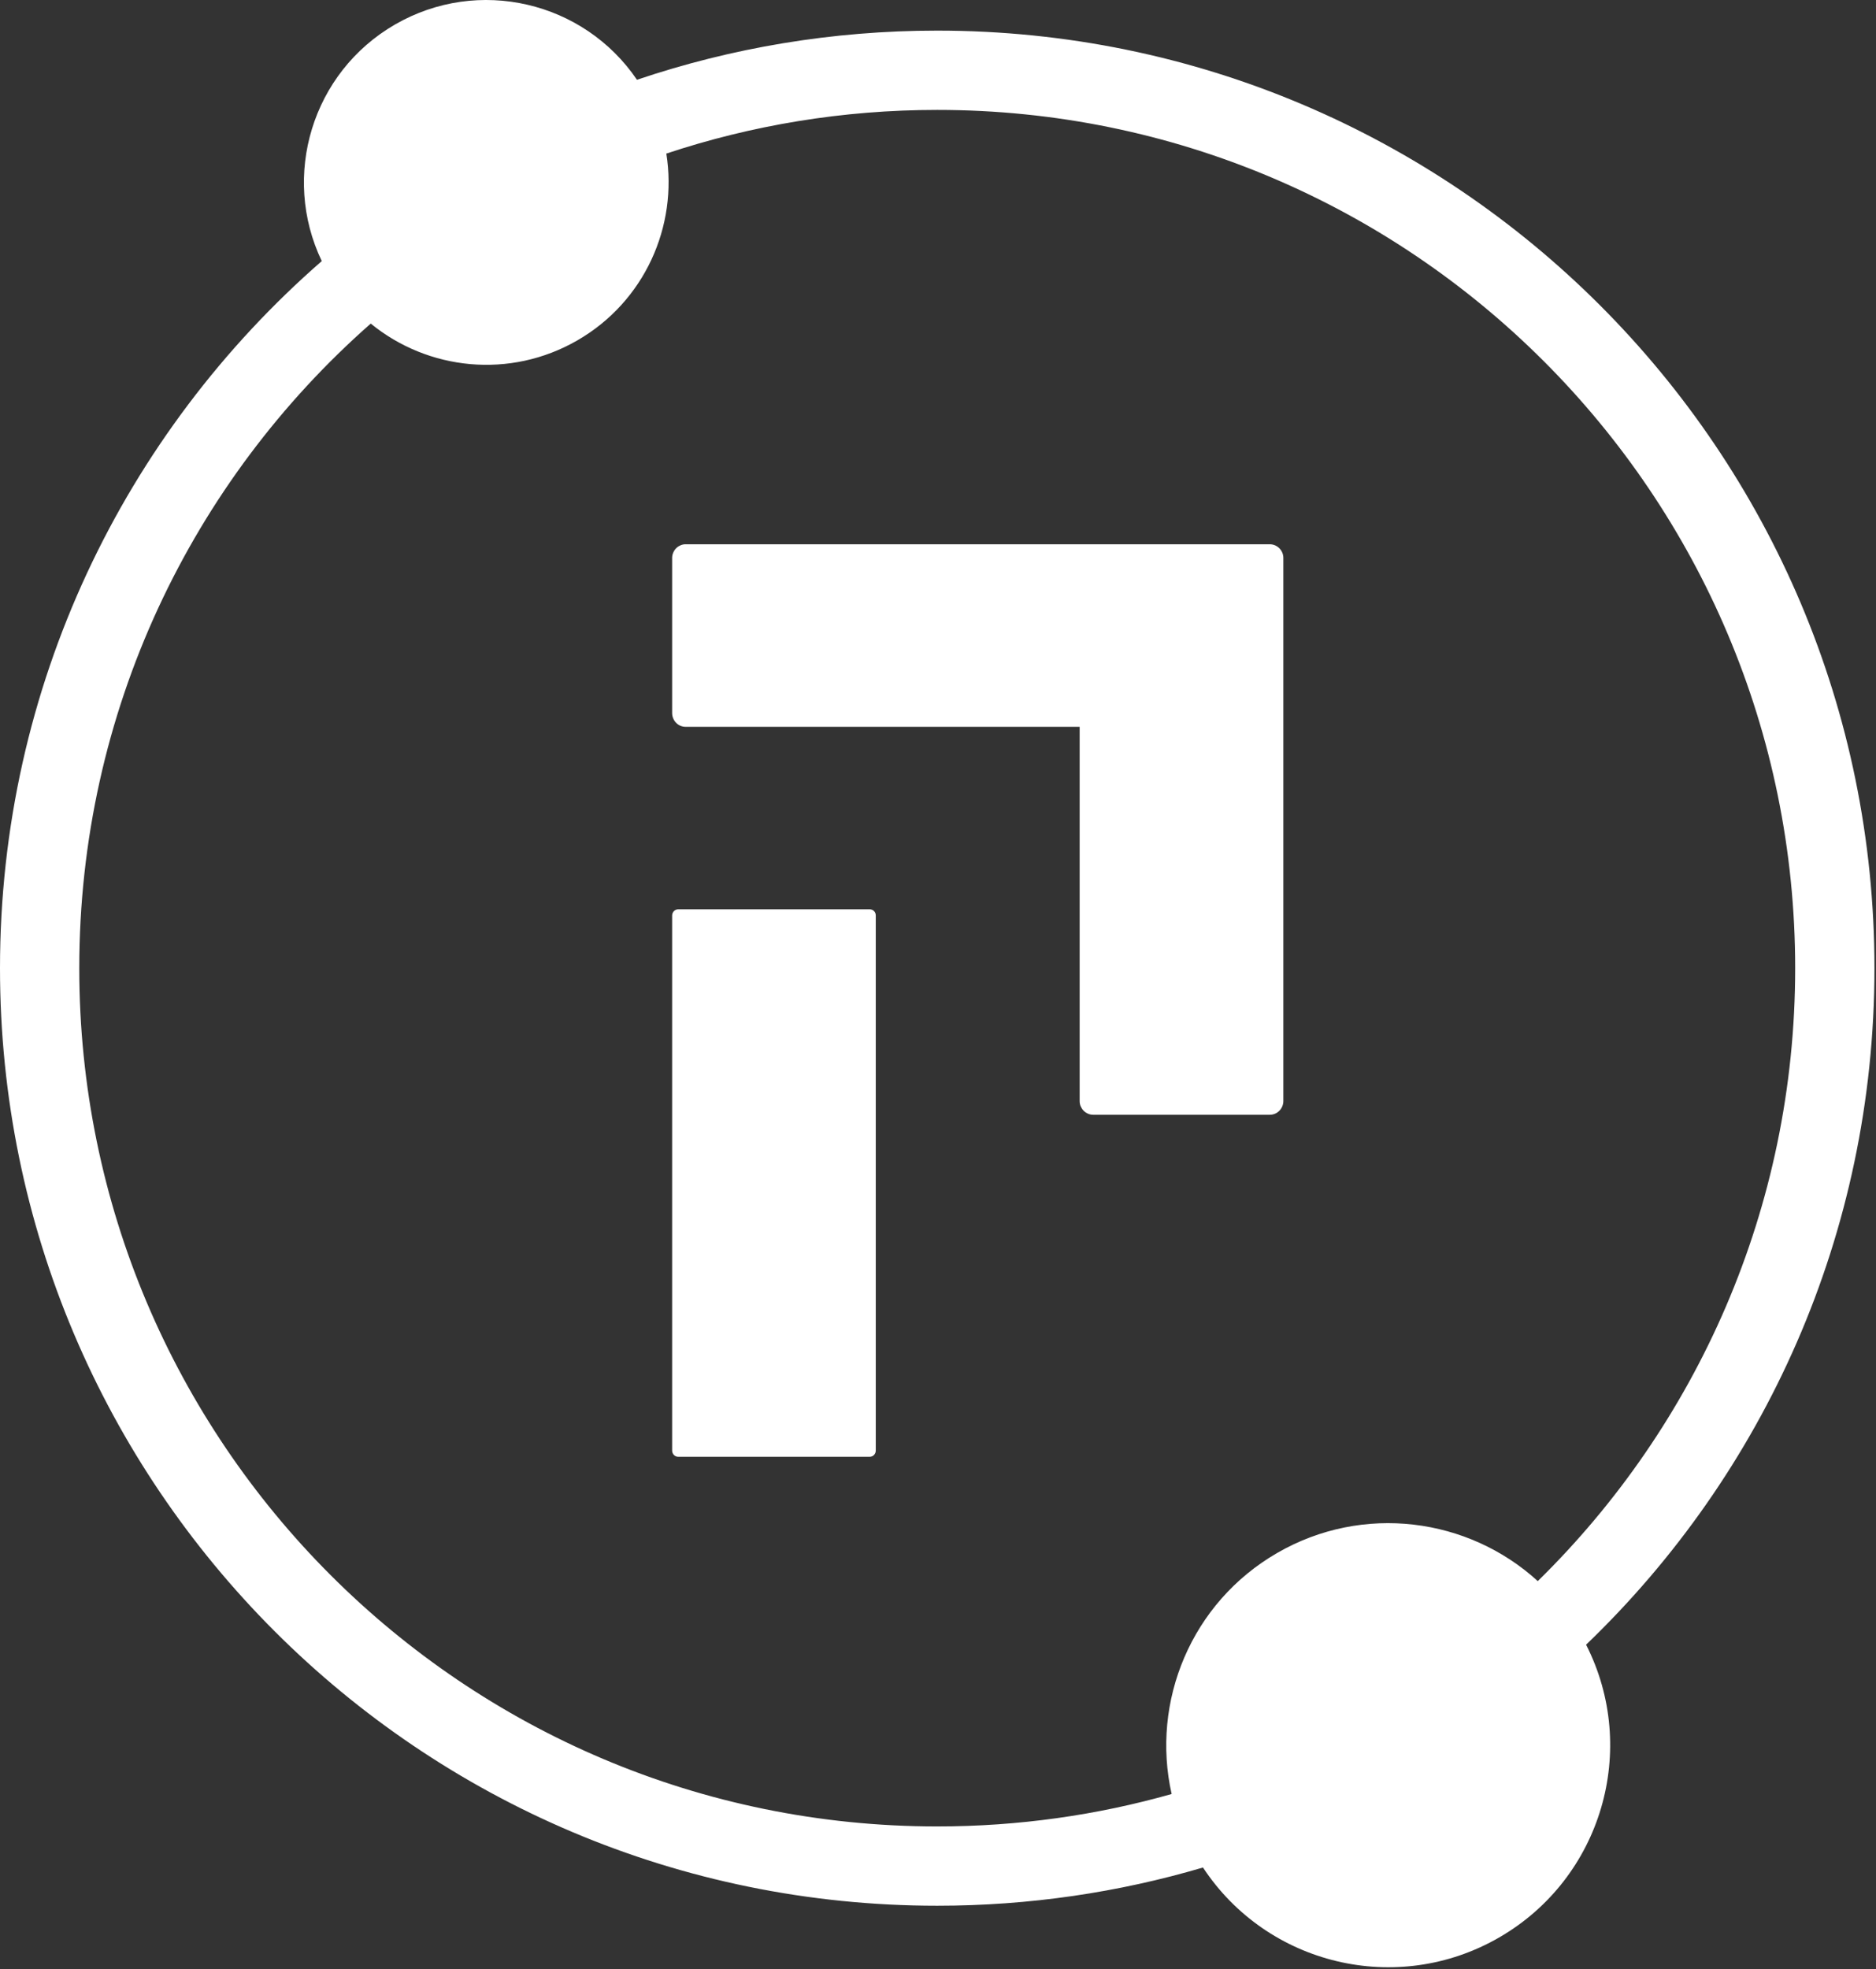 <svg width="142" height="149" viewBox="0 0 142 149" fill="none" xmlns="http://www.w3.org/2000/svg">
<rect x="0" y="0" width="142" height="149" fill="#333333" stroke="none"/>
<path fill-rule="evenodd" clip-rule="evenodd" d="M43.706 25.753C48.804 22.81 51.313 17.106 50.436 11.621C56.882 9.478 63.776 8.317 70.941 8.317C106.807 8.317 135.882 37.392 135.882 73.258C135.882 91.425 128.422 107.85 116.399 119.636C111.137 114.835 103.175 113.753 96.678 117.504C90.15 121.273 87.109 128.761 88.685 135.746C83.045 137.344 77.093 138.199 70.941 138.199C35.075 138.199 6 109.124 6 73.258C6 53.825 14.536 36.385 28.063 24.484C32.377 28.014 38.593 28.705 43.706 25.753ZM91.057 141.307C84.679 143.189 77.928 144.199 70.941 144.199C31.761 144.199 0 112.438 0 73.258C0 51.908 9.432 32.761 24.356 19.755C21.268 13.315 23.617 5.482 29.906 1.851C36.209 -1.788 44.189 0.11 48.214 6.036C55.349 3.625 62.992 2.317 70.941 2.317C110.121 2.317 141.882 34.079 141.882 73.258C141.882 93.376 133.508 111.537 120.056 124.448C124.079 132.353 121.249 142.113 113.476 146.601C105.734 151.071 95.912 148.677 91.057 141.307ZM96.107 41.182H51.904C51.77 41.182 51.635 41.206 51.513 41.262C51.39 41.317 51.274 41.384 51.176 41.488C51.084 41.58 51.011 41.69 50.956 41.825C50.901 41.953 50.876 42.082 50.876 42.217V53.957C50.876 54.233 50.986 54.496 51.176 54.692C51.366 54.888 51.629 54.998 51.904 54.998H81.722V83.315C81.722 83.45 81.746 83.585 81.801 83.707C81.856 83.83 81.924 83.946 82.022 84.044C82.12 84.142 82.23 84.215 82.358 84.27C82.481 84.325 82.615 84.35 82.75 84.35H96.113C96.388 84.35 96.652 84.24 96.841 84.044C97.031 83.848 97.141 83.585 97.141 83.309V42.217C97.141 41.941 97.031 41.678 96.835 41.482C96.633 41.286 96.382 41.182 96.107 41.182ZM51.341 68.802H65.83C66.087 68.802 66.295 69.01 66.289 69.273V109.76C66.289 110.023 66.081 110.231 65.824 110.231H51.341C51.084 110.231 50.876 110.023 50.876 109.76V69.273C50.876 69.01 51.084 68.802 51.341 68.802Z" fill="url(#paint0_linear)"/>
<defs>
<linearGradient id="paint0_linear" x1="-6.167" y1="123.817" x2="131.188" y2="115.571" gradientUnits="userSpaceOnUse">
<stop stop-color="white"/>
<stop offset="1" stop-color="white"/>
</linearGradient>
</defs>
</svg>